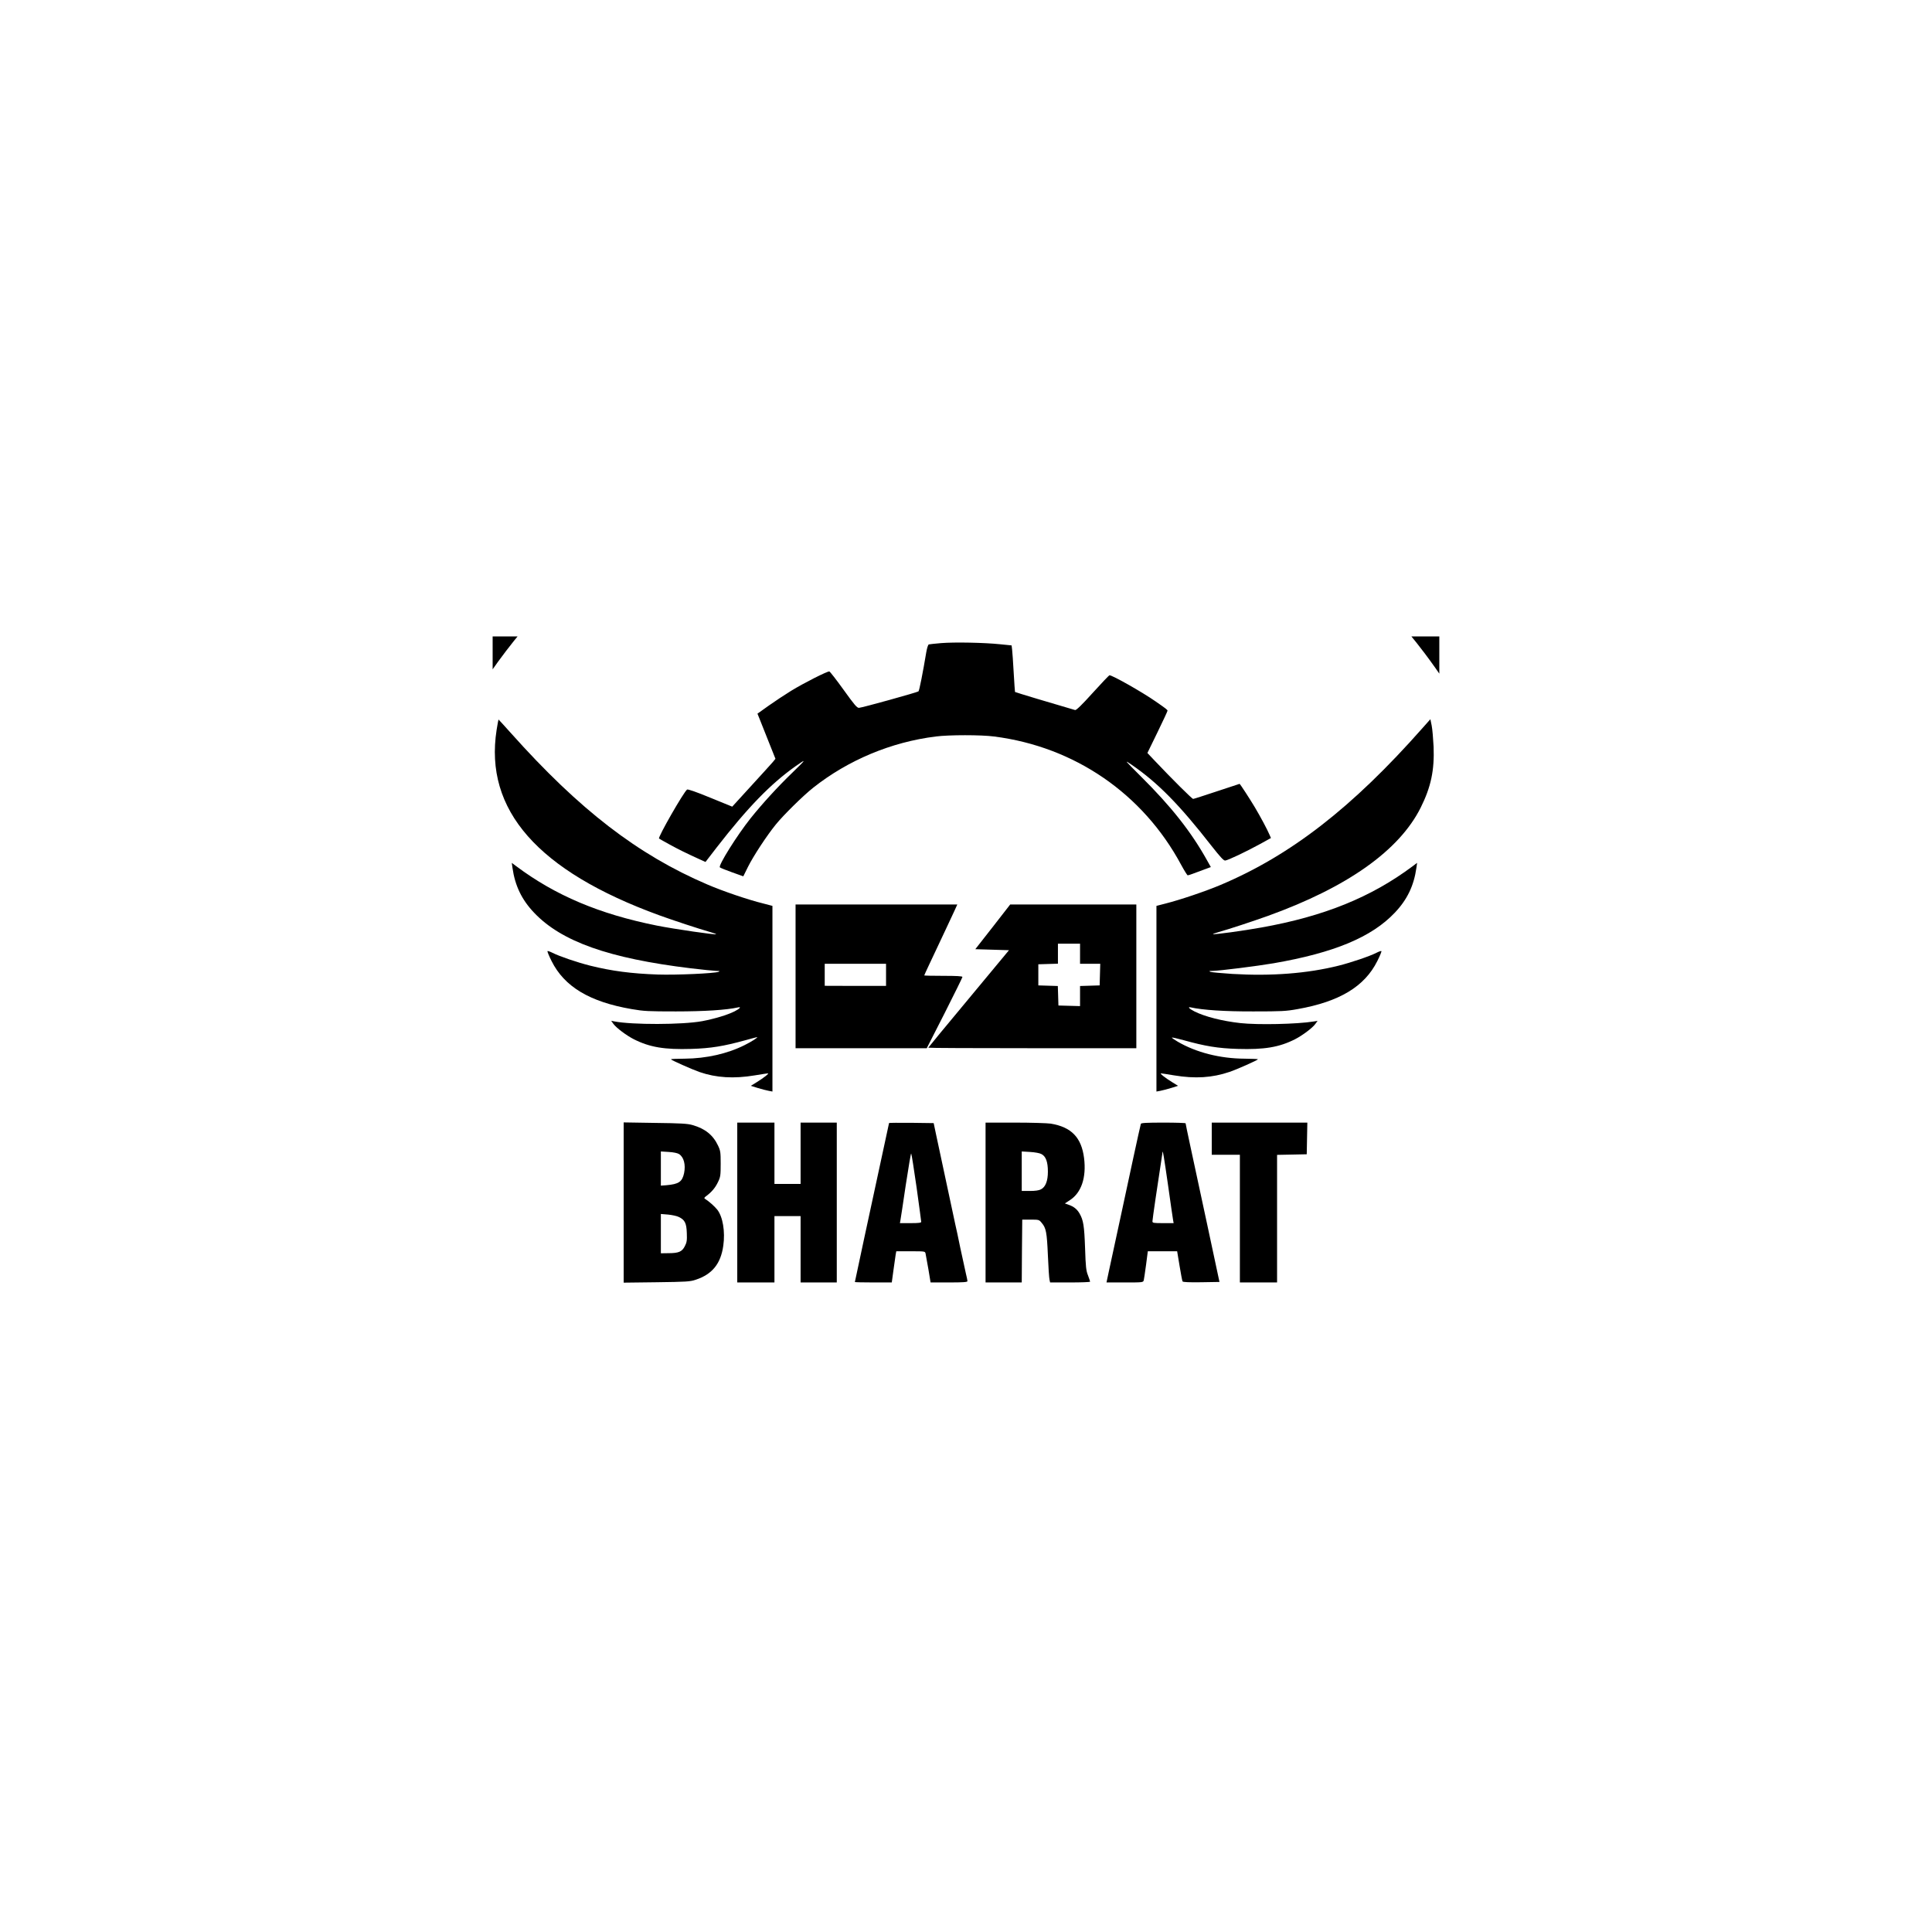 <svg xmlns="http://www.w3.org/2000/svg" xmlns:xlink="http://www.w3.org/1999/xlink" width="500" zoomAndPan="magnify" viewBox="0 0 375 375" height="500" preserveAspectRatio="xMidYMid meet" version="1.0"><defs><clipPath id="id1"><path d="M 95.621 123.535 L 279.371 123.535 L 279.371 251.785 L 95.621 251.785 Z M 95.621 123.535 " clip-rule="nonzero"/></clipPath></defs><g clip-path="url(#id1)"><path fill="#000000" d="M 183.102 69.336 C 161.676 70.195 142.34 75.773 124.176 86.348 C 110.246 94.445 97.348 105.977 87.316 119.246 C 73.055 138.113 64.566 160.844 62.695 185.117 C 62.402 188.98 62.402 199.148 62.695 203.07 C 64.371 224.961 71.281 245.195 83.262 263.164 C 90.988 274.793 101.211 285.621 112.371 293.992 C 131.453 308.336 153.949 316.723 178.223 318.598 C 182.125 318.91 192.273 318.91 196.176 318.598 C 220.465 316.723 242.945 308.336 262.027 293.992 C 271.195 287.086 280.23 278.07 287.078 268.922 C 301.461 249.762 309.828 227.379 311.703 203.07 C 312.016 199.168 312.016 189.02 311.703 185.117 C 310.004 163.148 303.137 143.031 291.156 125.023 C 283.41 113.395 273.246 102.621 262.027 94.191 C 243.082 79.949 219.977 71.285 196.469 69.629 C 193.363 69.414 185.598 69.238 183.102 69.336 Z M 197.93 82.758 C 214.535 84.418 230.574 89.688 244.484 98.035 C 256.895 105.512 268.016 115.48 276.582 126.875 C 298.883 156.512 305.012 195.207 292.973 230.465 C 283.391 258.539 262.457 282.031 235.492 294.988 C 212.562 305.992 186.184 308.781 161.152 302.871 C 130.984 295.73 104.801 275.887 89.484 248.531 C 74.09 221 71.145 187.867 81.426 157.723 C 90.246 131.891 108.684 109.859 132.762 96.379 C 146.652 88.613 161.988 83.969 178.32 82.602 C 182.574 82.234 193.598 82.328 197.93 82.758 Z M 197.93 82.758 " fill-opacity="1" fill-rule="nonzero"/></g><path fill="#000000" d="M 182.652 124.828 C 181.48 124.926 180.43 125.043 180.273 125.082 C 180.137 125.141 179.922 125.801 179.785 126.621 C 179.141 130.504 178.438 134.055 178.281 134.191 C 178.066 134.387 167.316 137.371 166.73 137.391 C 166.34 137.41 165.852 136.828 163.746 133.898 C 162.359 131.969 161.113 130.367 160.977 130.328 C 160.625 130.25 156.02 132.574 153.543 134.094 C 152.371 134.816 150.418 136.105 149.211 136.961 L 147.023 138.523 L 147.395 139.441 C 147.59 139.93 148.371 141.898 149.133 143.812 L 150.516 147.285 L 149.988 147.93 C 149.68 148.281 147.805 150.367 145.777 152.57 L 142.125 156.57 L 137.875 154.836 C 135.121 153.703 133.543 153.156 133.367 153.254 C 132.762 153.625 127.648 162.543 127.922 162.758 C 127.941 162.797 128.859 163.305 129.953 163.91 C 131.805 164.922 133.035 165.527 135.766 166.777 L 136.938 167.305 L 139.121 164.473 C 145.172 156.688 149.562 152.164 154.438 148.707 C 156.625 147.168 156.527 147.324 153.793 149.977 C 150.926 152.746 148 155.949 145.699 158.816 C 143.043 162.152 139.375 168.008 139.727 168.355 C 139.824 168.453 140.879 168.883 142.086 169.312 L 144.273 170.094 L 145.172 168.277 C 146.242 166.133 148.82 162.211 150.574 160.047 C 152.059 158.211 155.902 154.426 157.832 152.902 C 164.605 147.539 172.977 144.027 181.637 142.953 C 184.176 142.621 190.477 142.621 192.953 142.953 C 208.582 144.941 221.852 154.055 229.266 167.871 C 229.871 168.98 230.438 169.898 230.535 169.898 C 230.633 169.898 231.043 169.781 231.434 169.625 C 231.84 169.469 232.816 169.117 233.598 168.824 L 235.023 168.297 L 234.301 167.012 C 231.219 161.469 227.336 156.551 221.441 150.699 C 218.223 147.48 218.164 147.422 219.59 148.398 C 224.699 151.891 228.934 156.203 235.199 164.242 C 236.875 166.367 237.52 167.07 237.812 167.031 C 238.32 166.992 241.871 165.312 244.602 163.812 L 246.691 162.66 L 246.398 161.996 C 246.008 161.059 244.68 158.562 243.527 156.629 C 242.555 155.012 240.699 152.145 240.602 152.145 C 240.582 152.145 238.574 152.805 236.172 153.605 C 233.773 154.406 231.703 155.07 231.59 155.07 C 231.375 155.07 227.512 151.227 224.113 147.637 L 222.711 146.152 L 224.66 142.152 C 225.734 139.949 226.613 138.055 226.613 137.957 C 226.613 137.762 226.32 137.547 224.27 136.125 C 221.695 134.328 215.941 131.07 215.355 131.07 C 215.258 131.07 213.793 132.613 212.098 134.484 C 209.969 136.848 208.895 137.879 208.68 137.82 C 204.582 136.633 197.09 134.387 197.012 134.309 C 196.992 134.289 196.875 132.613 196.758 130.582 C 196.641 128.535 196.508 126.523 196.449 126.074 L 196.352 125.273 L 194.066 125.043 C 191.043 124.73 185.285 124.613 182.652 124.828 Z M 182.652 124.828 " fill-opacity="1" fill-rule="nonzero"/><path fill="#000000" d="M 96.391 141.684 C 93.973 157.215 104.371 169.059 127.98 177.664 C 130.672 178.641 135.688 180.297 137.895 180.922 C 138.496 181.098 139.004 181.273 139.004 181.332 C 139.004 181.508 130.926 180.336 127.492 179.656 C 116.312 177.41 107.824 173.82 100.195 168.125 L 99.336 167.48 L 99.473 168.453 C 99.961 171.91 101.27 174.641 103.668 177.156 C 108.977 182.758 118.188 186.016 134.07 187.945 C 136.312 188.219 138.555 188.434 139.023 188.453 C 139.707 188.453 139.785 188.492 139.473 188.629 C 138.672 188.941 131.336 189.273 127.688 189.156 C 122.574 188.98 118.73 188.473 114.578 187.441 C 112.078 186.816 108.586 185.625 107.238 184.941 C 106.773 184.707 106.324 184.551 106.266 184.609 C 106.207 184.668 106.559 185.547 107.062 186.543 C 109.543 191.52 114.461 194.465 122.613 195.867 C 124.977 196.277 125.855 196.316 131.199 196.316 C 136.664 196.316 141.016 196.043 143.258 195.535 C 143.961 195.383 143.59 195.789 142.555 196.316 C 141.133 197.02 138.73 197.742 136.273 198.211 C 132.41 198.914 122.691 198.934 119.219 198.25 L 118.633 198.133 L 119.062 198.738 C 119.609 199.496 121.602 201 123.043 201.723 C 126.129 203.281 129.016 203.75 134.164 203.594 C 138.008 203.477 140.449 203.07 144.645 201.918 C 145.832 201.586 146.867 201.312 146.926 201.312 C 147.238 201.312 145.91 202.172 144.527 202.855 C 141.191 204.531 137.113 205.449 132.918 205.488 C 131.434 205.488 130.223 205.547 130.223 205.605 C 130.242 205.762 134.281 207.555 135.785 208.082 C 139.004 209.195 142.438 209.41 146.516 208.727 C 147.805 208.512 148.957 208.336 149.055 208.336 C 149.348 208.336 148.234 209.215 146.906 210.035 L 145.738 210.758 L 147.102 211.184 C 147.863 211.418 148.801 211.652 149.211 211.73 L 149.93 211.867 L 149.93 175.832 L 148.137 175.363 C 145.191 174.641 140.273 172.961 137.289 171.676 C 123.785 165.898 112.469 157.176 99.199 142.328 C 97.895 140.863 96.781 139.656 96.762 139.656 C 96.742 139.656 96.566 140.574 96.391 141.684 Z M 96.391 141.684 " fill-opacity="1" fill-rule="nonzero"/><path fill="#000000" d="M 276.094 141.332 C 262.516 156.707 250.535 166.016 236.934 171.754 C 234.047 172.98 229.07 174.66 226.281 175.363 L 224.465 175.832 L 224.465 211.867 L 225.207 211.73 C 225.598 211.652 226.535 211.418 227.297 211.184 L 228.66 210.758 L 227.492 210.035 C 226.164 209.215 225.051 208.336 225.344 208.336 C 225.461 208.336 226.594 208.512 227.879 208.727 C 231.977 209.41 235.297 209.195 238.633 208.062 C 240.094 207.574 244.152 205.762 244.172 205.605 C 244.172 205.547 243.004 205.508 241.578 205.488 C 236.816 205.469 232.152 204.277 228.562 202.172 C 227.898 201.781 227.414 201.43 227.453 201.391 C 227.492 201.332 228.523 201.566 229.734 201.898 C 233.949 203.07 236.387 203.477 240.23 203.594 C 245.383 203.75 248.27 203.281 251.352 201.723 C 252.777 201 254.789 199.496 255.312 198.738 L 255.742 198.152 L 254.984 198.27 C 251.742 198.797 244.133 198.953 240.758 198.582 C 237.246 198.191 233.871 197.332 231.84 196.316 C 230.809 195.789 230.438 195.383 231.141 195.535 C 233.402 196.043 237.715 196.336 243.297 196.316 C 248.738 196.316 249.598 196.277 251.859 195.867 C 259.996 194.426 264.875 191.48 267.332 186.543 C 267.84 185.547 268.191 184.668 268.133 184.609 C 268.074 184.551 267.645 184.688 267.195 184.922 C 265.871 185.605 262.223 186.836 259.801 187.441 C 253.715 188.961 246.75 189.488 239.219 189.039 C 237.09 188.902 235.16 188.727 234.926 188.629 C 234.613 188.492 234.691 188.453 235.375 188.453 C 236.699 188.434 244.113 187.5 247.18 186.973 C 258.945 184.941 266.242 181.898 270.727 177.156 C 273.129 174.641 274.438 171.91 274.922 168.453 L 275.059 167.48 L 274.203 168.125 C 266.145 174.152 256.992 177.859 244.855 180.023 C 241.441 180.648 235.566 181.449 235.434 181.312 C 235.395 181.273 235.879 181.098 236.504 180.922 C 238.594 180.336 243.082 178.855 246.086 177.781 C 261.52 172.219 271.605 165.078 275.762 156.746 C 277.754 152.746 278.438 149.508 278.262 144.941 C 278.184 143.383 278.027 141.527 277.891 140.844 L 277.637 139.598 Z M 276.094 141.332 " fill-opacity="1" fill-rule="nonzero"/><path fill="#000000" d="M 154.418 189.508 L 154.418 203.457 L 179.883 203.457 L 183.355 196.648 C 185.246 192.902 186.809 189.742 186.809 189.625 C 186.809 189.469 185.637 189.41 183.102 189.41 C 181.07 189.41 179.395 189.371 179.395 189.332 C 179.395 189.293 179.824 188.336 180.352 187.227 C 180.879 186.133 181.598 184.551 181.988 183.754 C 182.359 182.953 183.121 181.312 183.688 180.141 C 184.254 178.953 184.953 177.449 185.266 176.766 L 185.812 175.559 L 154.418 175.559 Z M 171.98 189.215 L 171.98 191.363 L 166.027 191.363 L 160.078 191.344 L 160.078 187.07 L 171.98 187.07 Z M 171.98 189.215 " fill-opacity="1" fill-rule="nonzero"/><path fill="#000000" d="M 192.699 179.906 L 189.305 184.238 L 192.586 184.336 L 195.844 184.434 L 188.02 193.859 C 183.707 199.031 180.176 203.32 180.176 203.359 C 180.176 203.418 189.266 203.457 200.371 203.457 L 220.562 203.457 L 220.562 175.559 L 196.078 175.559 Z M 209.637 185.117 L 209.637 187.07 L 213.559 187.07 L 213.5 189.156 L 213.441 191.266 L 211.551 191.324 L 209.637 191.383 L 209.637 195.285 L 207.551 195.227 L 205.441 195.168 L 205.383 193.273 L 205.324 191.383 L 203.434 191.324 L 201.539 191.266 L 201.539 187.168 L 203.453 187.109 L 205.344 187.051 L 205.344 183.168 L 209.637 183.168 Z M 209.637 185.117 " fill-opacity="1" fill-rule="nonzero"/><path fill="#000000" d="M 121.055 233.41 L 121.055 248.961 L 127.453 248.883 C 133.25 248.805 133.953 248.766 135.043 248.395 C 138.242 247.34 139.902 245.293 140.391 241.781 C 140.781 239.027 140.293 236.16 139.219 234.793 C 138.691 234.133 137.562 233.137 136.859 232.707 C 136.625 232.57 136.664 232.453 137.152 232.102 C 138.164 231.34 138.848 230.523 139.375 229.41 C 139.844 228.434 139.883 228.121 139.883 225.898 C 139.883 223.672 139.844 223.359 139.375 222.367 C 138.398 220.297 136.859 219.066 134.398 218.367 C 133.465 218.094 132.098 218.016 127.16 217.957 L 121.055 217.859 Z M 131.805 224.004 C 132.742 224.609 133.113 226.074 132.781 227.711 C 132.41 229.391 131.766 229.84 129.309 230.055 L 128.273 230.133 L 128.273 223.496 L 129.797 223.594 C 130.75 223.652 131.492 223.809 131.805 224.004 Z M 131.766 236.219 C 132.918 236.766 133.25 237.41 133.309 239.32 C 133.367 240.785 133.309 241.137 132.918 241.898 C 132.371 242.969 131.727 243.242 129.699 243.242 L 128.273 243.262 L 128.273 235.633 L 129.699 235.75 C 130.457 235.828 131.395 236.023 131.766 236.219 Z M 131.766 236.219 " fill-opacity="1" fill-rule="nonzero"/><path fill="#000000" d="M 143.102 233.41 L 143.102 248.922 L 150.32 248.922 L 150.32 236.043 L 155.395 236.043 L 155.395 248.922 L 162.418 248.922 L 162.418 217.898 L 155.395 217.898 L 155.395 229.801 L 150.32 229.801 L 150.32 217.898 L 143.102 217.898 Z M 143.102 233.41 " fill-opacity="1" fill-rule="nonzero"/><path fill="#000000" d="M 172.566 217.977 C 172.566 218.035 171.902 221.078 171.102 224.766 C 169.055 234.23 165.93 248.746 165.93 248.844 C 165.93 248.883 167.551 248.922 169.5 248.922 L 173.094 248.922 L 173.422 246.52 C 173.598 245.215 173.793 243.848 173.852 243.496 L 173.969 242.871 L 176.762 242.871 C 179.492 242.871 179.551 242.871 179.648 243.301 C 179.707 243.555 179.941 244.922 180.195 246.324 L 180.625 248.922 L 184.215 248.922 C 186.945 248.922 187.785 248.863 187.785 248.668 C 187.785 248.551 187.648 247.867 187.473 247.164 C 187.316 246.461 186.828 244.238 186.398 242.23 C 185.988 240.219 185.559 238.191 185.441 237.742 C 185.285 237.059 183.609 229.215 181.656 220.043 L 181.227 217.996 L 176.898 217.938 C 174.516 217.918 172.566 217.938 172.566 217.977 Z M 177.91 230.484 C 178.398 234.016 178.809 237.039 178.809 237.156 C 178.809 237.352 178.262 237.41 176.742 237.41 L 174.672 237.41 L 174.77 236.863 C 174.828 236.57 175.297 233.508 175.805 230.035 C 176.332 226.582 176.801 223.809 176.859 223.887 C 176.938 223.984 177.402 226.93 177.91 230.484 Z M 177.91 230.484 " fill-opacity="1" fill-rule="nonzero"/><path fill="#000000" d="M 191.297 233.41 L 191.297 248.922 L 198.32 248.922 L 198.359 242.812 L 198.418 236.727 L 200.059 236.727 C 201.656 236.727 201.695 236.746 202.203 237.371 C 203.043 238.367 203.199 239.164 203.395 243.652 C 203.492 245.957 203.629 248.082 203.707 248.375 L 203.824 248.922 L 207.707 248.922 C 209.832 248.922 211.59 248.863 211.59 248.766 C 211.59 248.688 211.395 248.141 211.18 247.555 C 210.809 246.637 210.73 245.898 210.613 242.289 C 210.457 237.879 210.281 236.844 209.539 235.535 C 209.031 234.676 208.426 234.191 207.355 233.82 L 206.691 233.586 L 207.648 232.961 C 209.891 231.516 210.887 228.57 210.418 224.785 C 209.91 220.785 207.961 218.758 203.941 218.094 C 203.258 217.996 200.137 217.898 197.012 217.898 L 191.297 217.898 Z M 202.145 224.004 C 203.004 224.453 203.395 225.527 203.395 227.418 C 203.395 229.234 202.926 230.406 202.047 230.852 C 201.656 231.066 200.934 231.164 199.883 231.164 L 198.32 231.164 L 198.32 223.496 L 199.941 223.594 C 200.875 223.652 201.793 223.809 202.145 224.004 Z M 202.145 224.004 " fill-opacity="1" fill-rule="nonzero"/><path fill="#000000" d="M 221.441 218.133 C 221.383 218.27 220.738 221.234 219.977 224.727 C 218.672 230.793 216.25 242.094 215.238 246.715 L 214.77 248.922 L 218.32 248.922 C 221.852 248.922 221.891 248.922 222.008 248.473 C 222.066 248.238 222.262 246.871 222.457 245.449 L 222.789 242.871 L 228.484 242.871 L 228.953 245.703 C 229.207 247.242 229.461 248.609 229.539 248.727 C 229.617 248.863 230.867 248.922 233.188 248.883 L 236.699 248.824 L 234.301 237.605 C 232.973 231.438 231.492 224.531 231.004 222.27 C 230.516 220.004 230.125 218.113 230.125 218.035 C 230.125 217.957 228.191 217.898 225.832 217.898 C 222.574 217.898 221.5 217.957 221.441 218.133 Z M 226.711 229.996 C 227.18 233.371 227.629 236.434 227.688 236.766 L 227.801 237.41 L 225.734 237.41 C 223.898 237.41 223.688 237.371 223.688 237.059 C 223.688 236.863 223.957 234.949 224.27 232.805 C 224.855 228.98 225.617 223.867 225.656 223.594 C 225.695 223.184 225.91 224.434 226.711 229.996 Z M 226.711 229.996 " fill-opacity="1" fill-rule="nonzero"/><path fill="#000000" d="M 235.199 221.02 L 235.199 224.141 L 240.66 224.141 L 240.66 248.922 L 247.879 248.922 L 247.879 224.16 L 250.77 224.102 L 253.637 224.043 L 253.695 220.961 L 253.754 217.898 L 235.199 217.898 Z M 235.199 221.02 " fill-opacity="1" fill-rule="nonzero"/></svg>